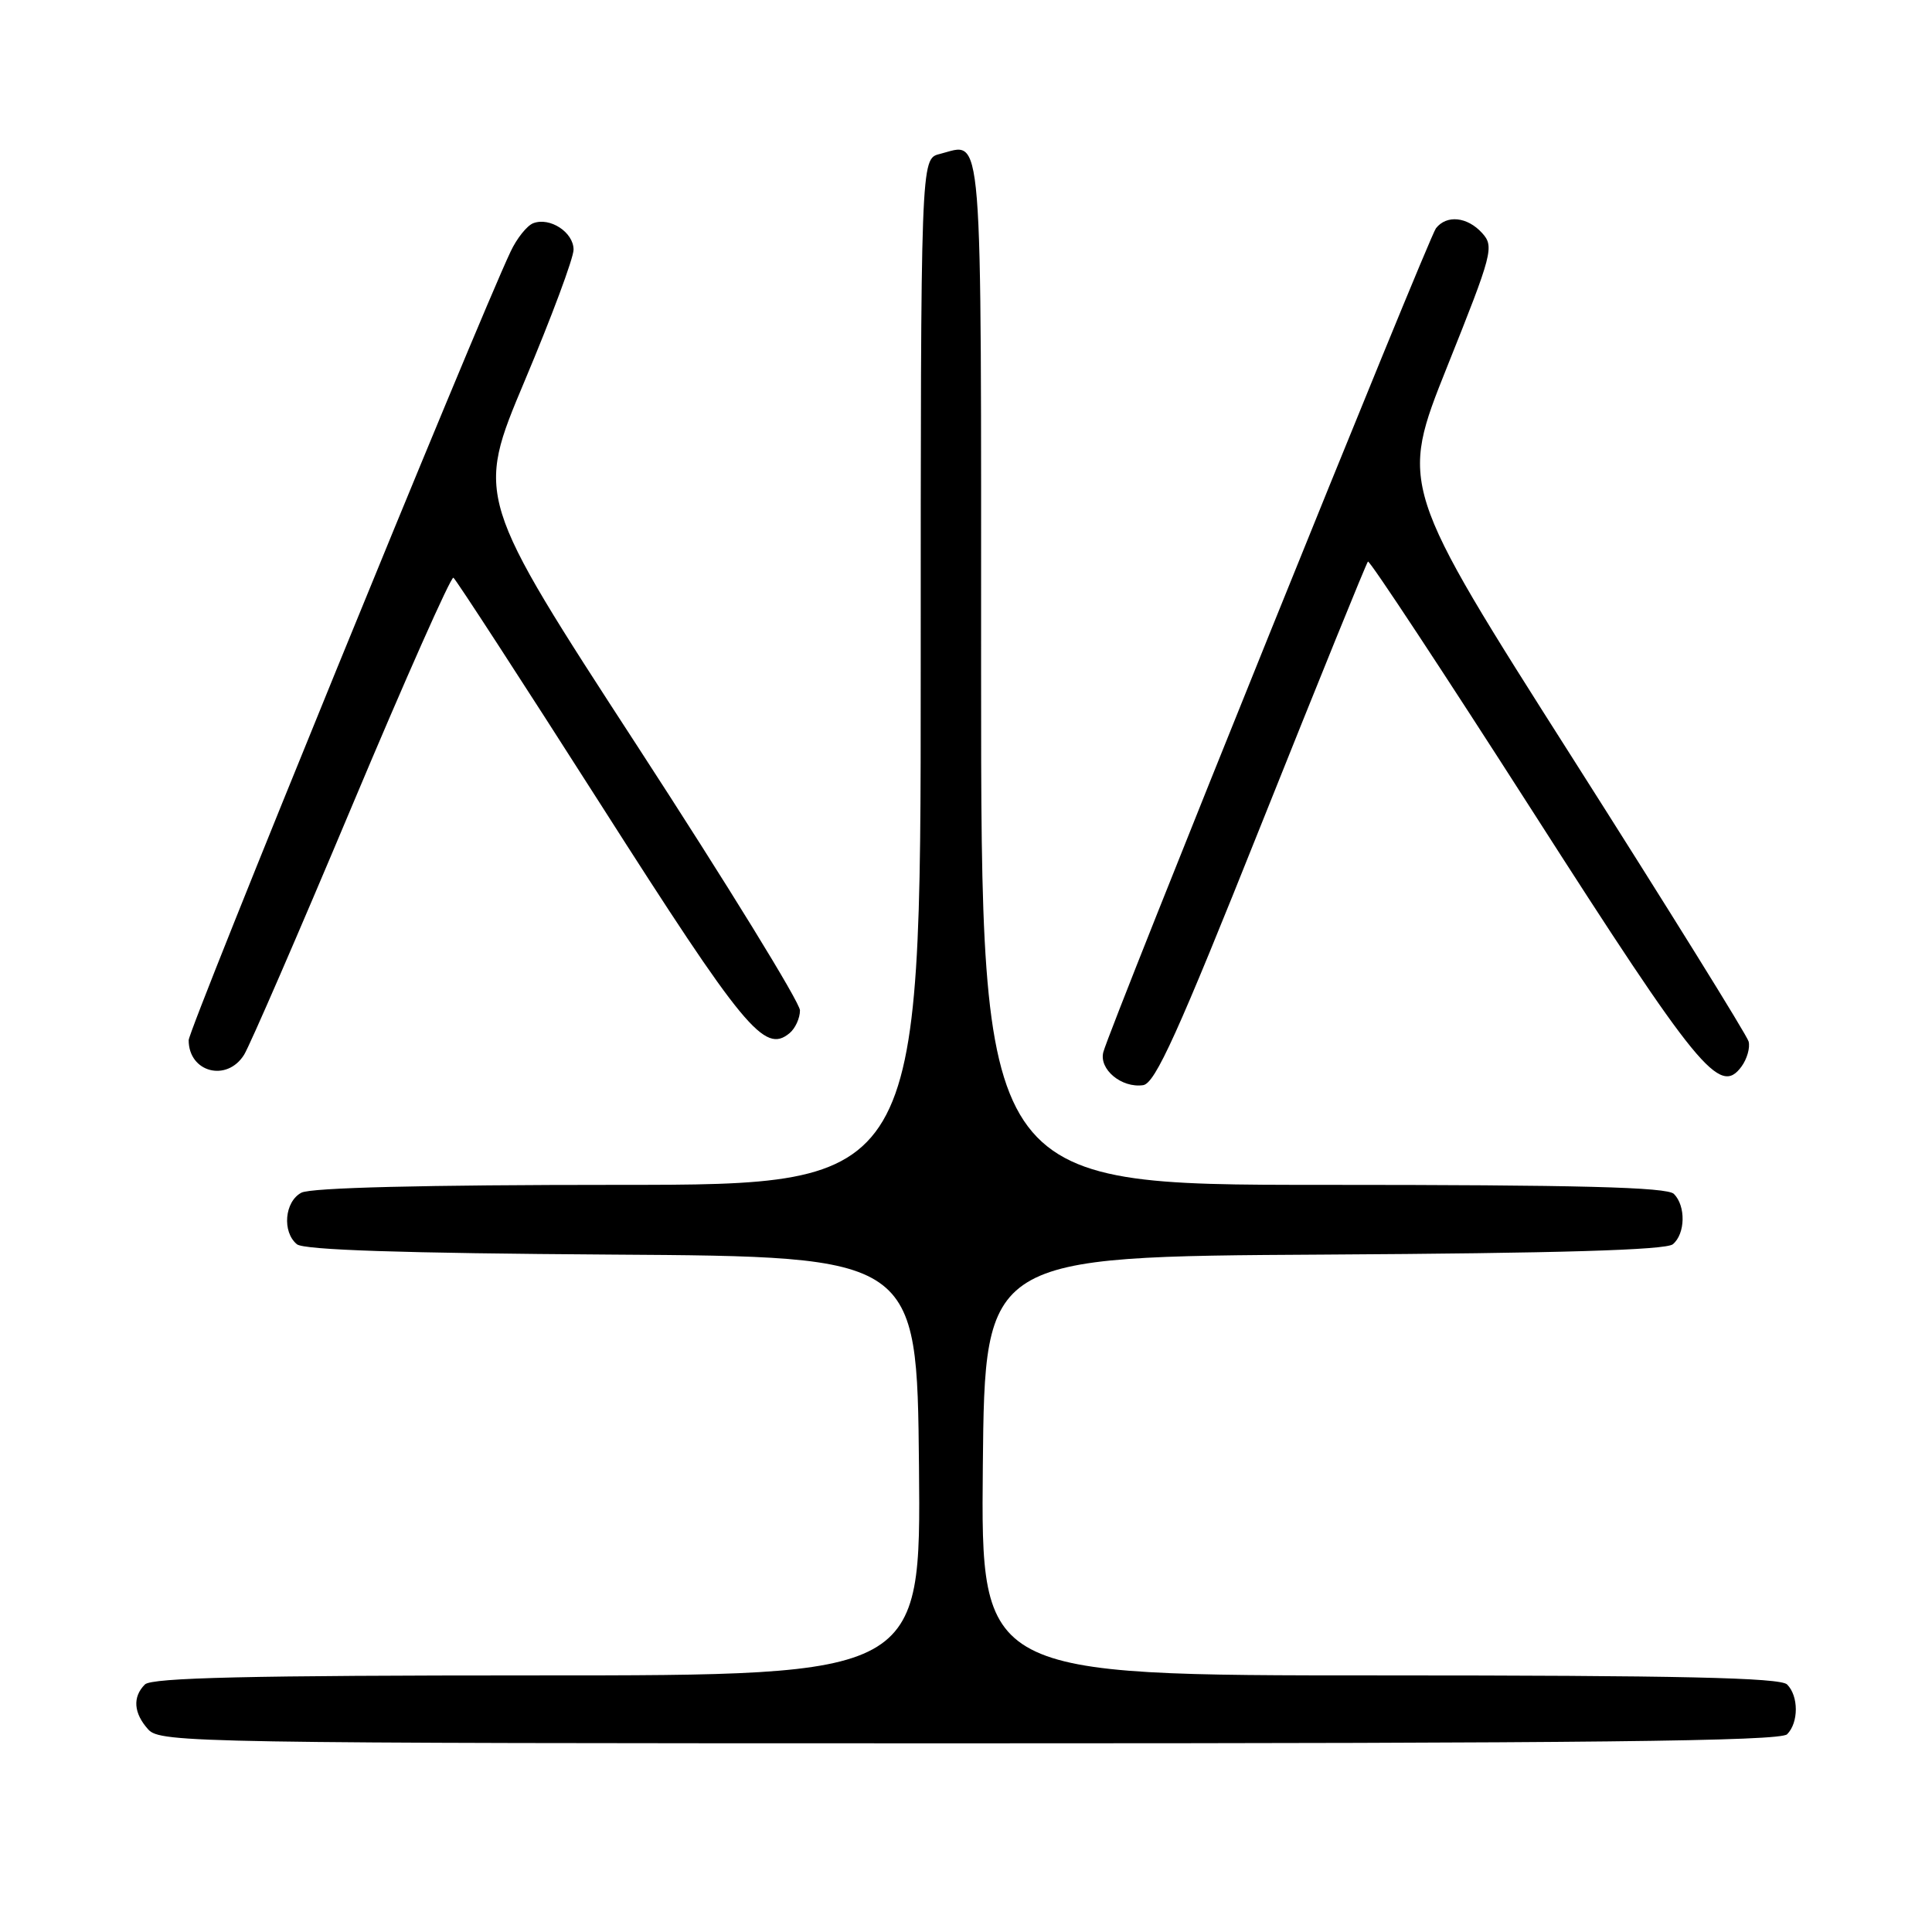 <?xml version="1.0" encoding="UTF-8" standalone="no"?>
<!DOCTYPE svg PUBLIC "-//W3C//DTD SVG 1.1//EN" "http://www.w3.org/Graphics/SVG/1.1/DTD/svg11.dtd" >
<svg xmlns="http://www.w3.org/2000/svg" xmlns:xlink="http://www.w3.org/1999/xlink" version="1.1" viewBox="0 0 256 256">
 <g >
 <path fill="currentColor"
d=" M 236.80 229.80 C 238.34 228.26 238.34 224.74 236.80 223.20 C 235.90 222.30 222.53 222.00 182.78 222.00 C 129.97 222.00 129.97 222.00 130.23 194.25 C 130.50 166.50 130.50 166.50 175.41 166.24 C 206.54 166.06 220.73 165.64 221.66 164.87 C 223.32 163.49 223.40 159.80 221.80 158.20 C 220.90 157.30 209.20 157.00 175.30 157.00 C 130.00 157.00 130.00 157.00 130.00 88.97 C 130.00 14.84 130.33 18.95 124.50 20.41 C 122.00 21.04 122.00 21.04 122.00 89.02 C 122.00 157.00 122.00 157.00 81.93 157.00 C 56.23 157.00 41.18 157.37 39.93 158.04 C 37.71 159.22 37.36 163.23 39.34 164.87 C 40.26 165.63 53.29 166.06 81.09 166.24 C 121.50 166.50 121.50 166.50 121.77 194.25 C 122.03 222.00 122.03 222.00 71.22 222.00 C 33.03 222.00 20.10 222.30 19.20 223.20 C 17.54 224.86 17.70 227.01 19.65 229.17 C 21.24 230.92 25.92 231.00 128.45 231.00 C 210.46 231.00 235.88 230.72 236.80 229.80 Z  M 167.16 109.14 C 174.71 90.25 181.05 74.62 181.26 74.41 C 181.47 74.20 191.27 89.07 203.05 107.46 C 225.08 141.86 227.87 145.26 230.76 141.32 C 231.49 140.32 231.92 138.82 231.70 138.00 C 231.48 137.18 220.98 120.28 208.37 100.45 C 185.44 64.39 185.44 64.39 191.76 48.58 C 197.78 33.55 198.01 32.67 196.39 30.88 C 194.43 28.72 191.69 28.43 190.27 30.25 C 189.28 31.51 147.14 135.89 146.20 139.40 C 145.59 141.68 148.61 144.20 151.47 143.79 C 153.07 143.55 156.05 136.97 167.16 109.14 Z  M 32.35 139.75 C 33.11 138.51 39.54 123.71 46.62 106.85 C 53.70 89.99 59.76 76.36 60.08 76.55 C 60.40 76.75 69.17 90.26 79.58 106.57 C 98.63 136.43 101.29 139.66 104.62 136.90 C 105.38 136.27 106.00 134.91 106.00 133.88 C 106.00 132.84 96.33 117.13 84.51 98.95 C 63.03 65.91 63.03 65.91 69.51 50.50 C 73.08 42.03 76.00 34.19 76.00 33.08 C 76.00 30.78 72.87 28.73 70.65 29.58 C 69.83 29.90 68.48 31.58 67.66 33.33 C 63.17 42.82 25.00 136.34 25.00 137.83 C 25.00 142.10 30.07 143.42 32.35 139.75 Z "/>
</g>
</svg>